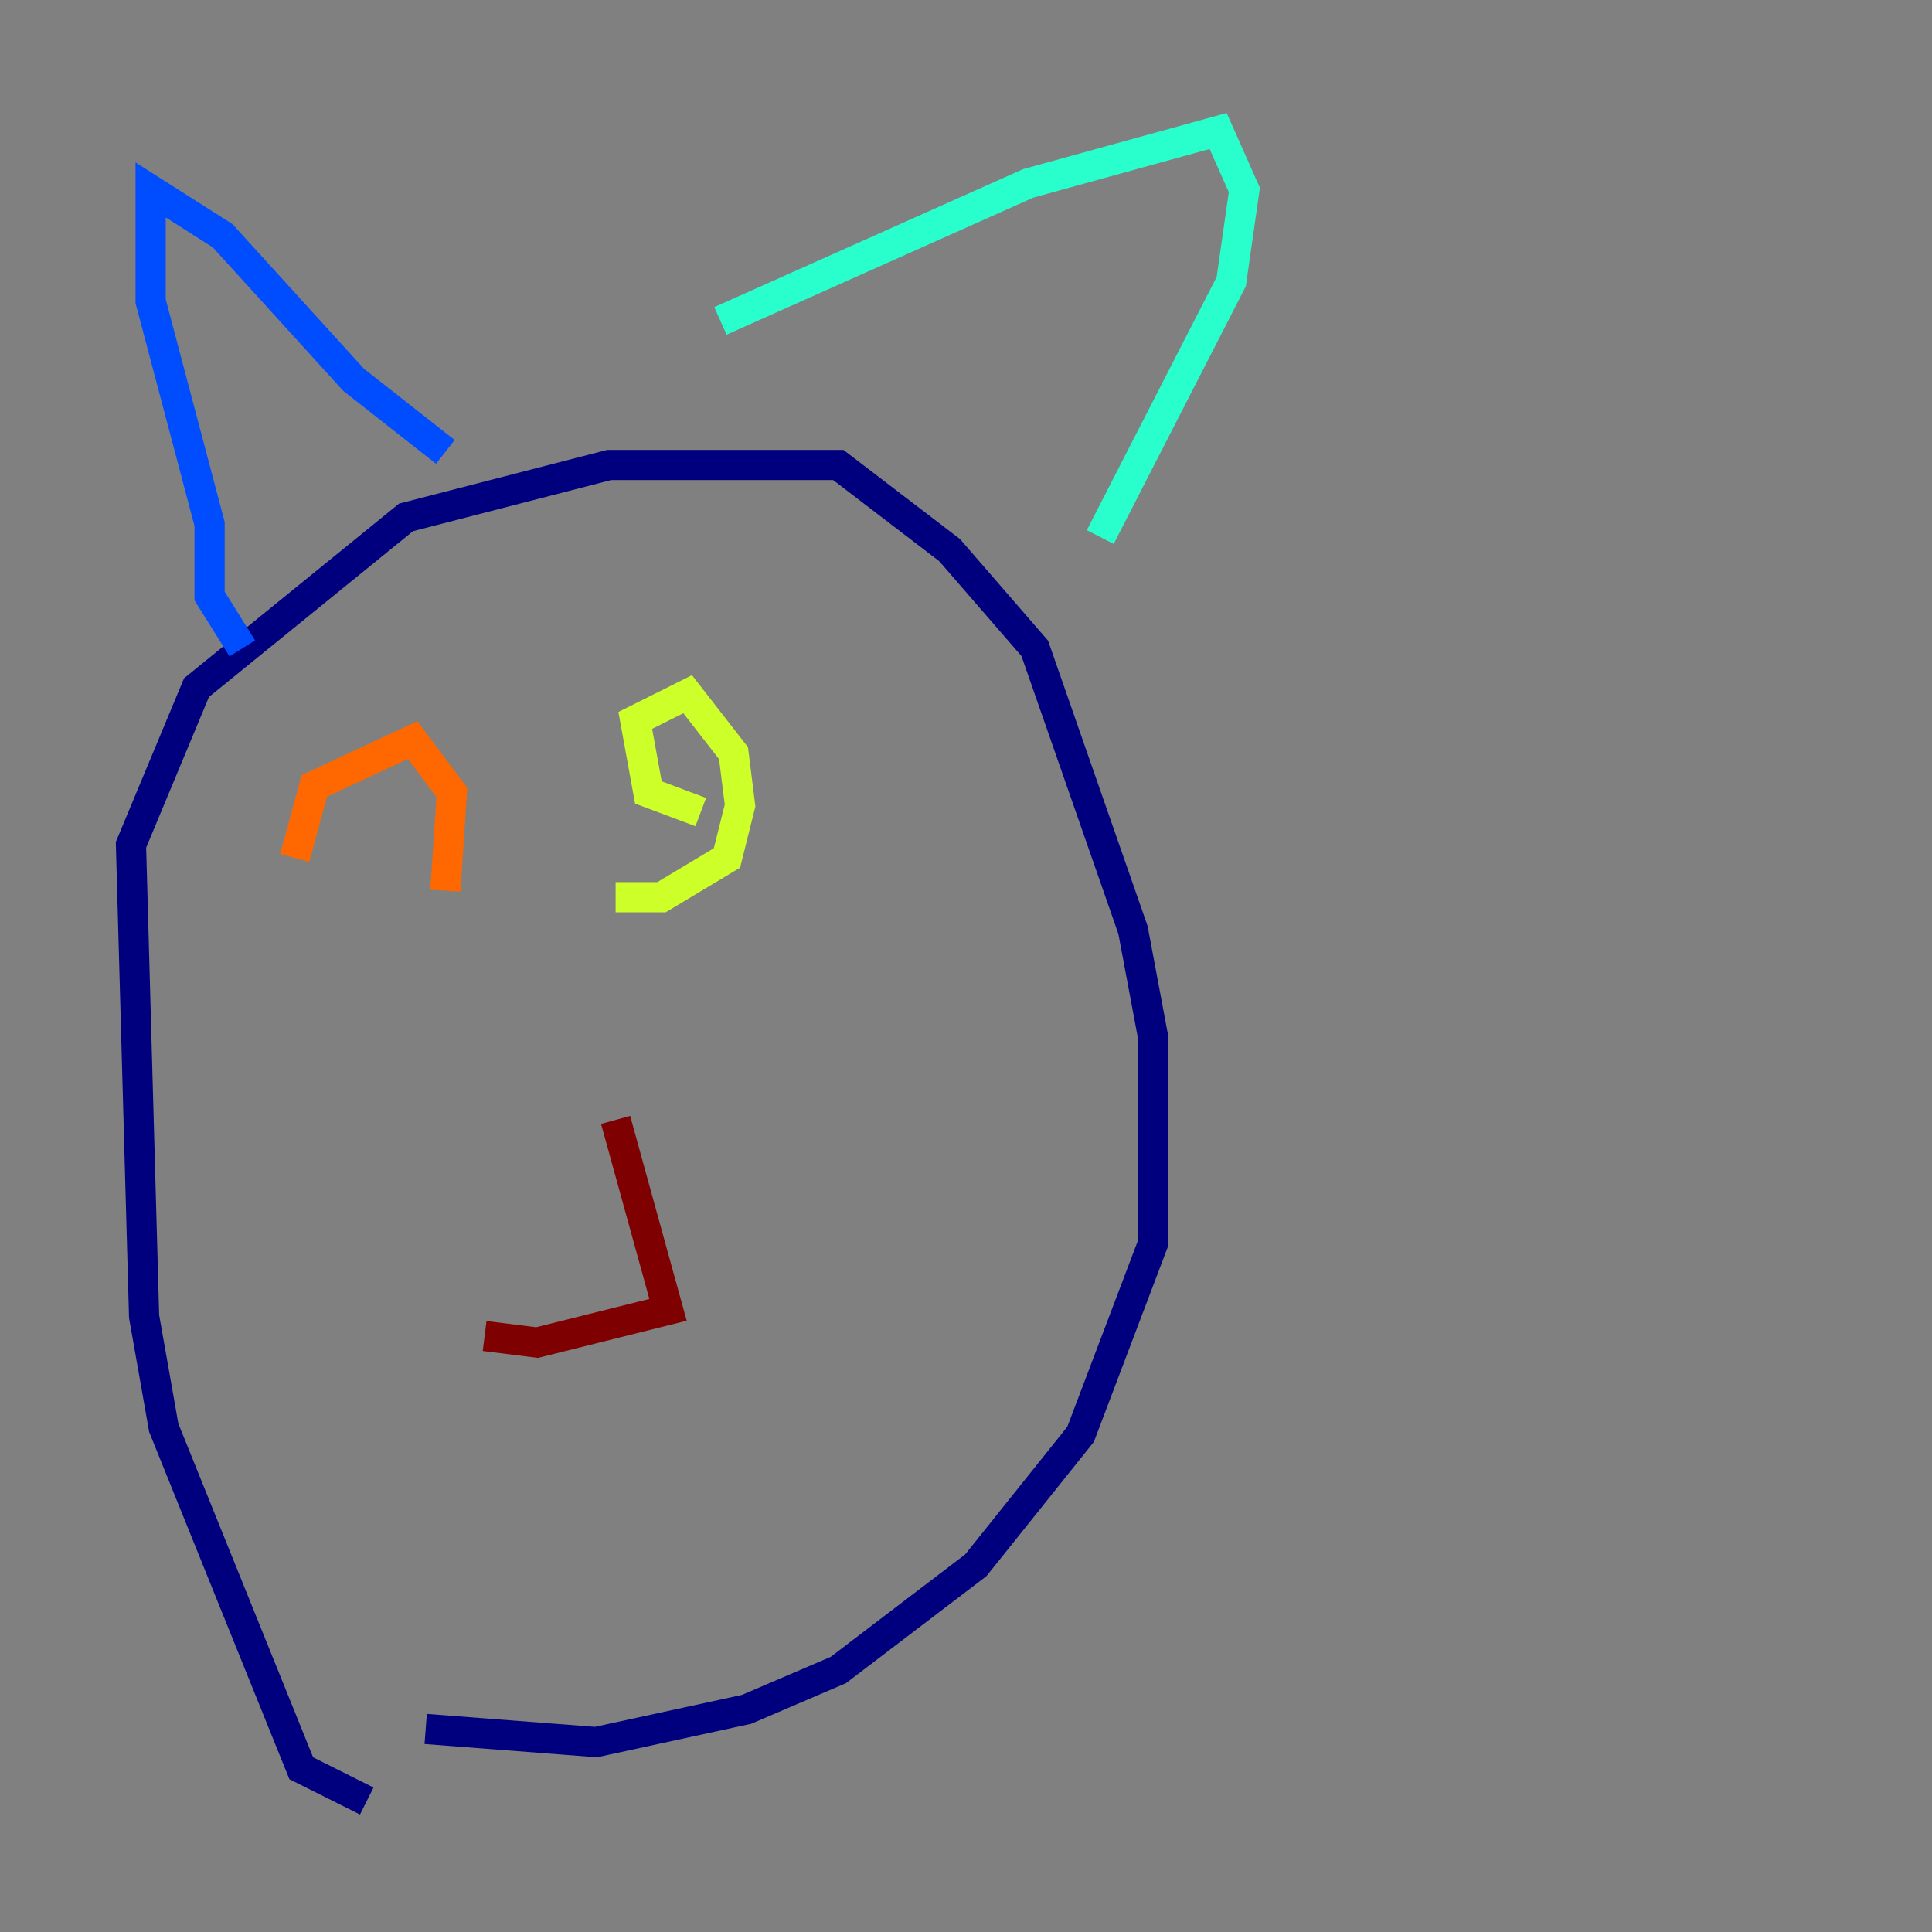 <?xml version="1.0" encoding="utf-8" ?>
<svg baseProfile="tiny" height="128" version="1.2" viewBox="0,0,128,128" width="128" xmlns="http://www.w3.org/2000/svg" xmlns:ev="http://www.w3.org/2001/xml-events" xmlns:xlink="http://www.w3.org/1999/xlink"><rect x="0" y="0" width="128" height="128" fill="#808080" stroke="none"/><defs /><polyline fill="none" points="24.298,119.322 19.959,117.153 10.848,94.59 9.546,87.214 8.678,55.973 13.017,45.559 26.902,34.278 40.352,30.807 55.539,30.807 62.915,36.447 68.556,42.956 75.064,61.614 76.366,68.556 76.366,82.441 71.593,95.024 64.651,103.702 55.539,110.644 49.464,113.248 39.485,115.417 28.203,114.549" stroke="#00007f" stroke-width="2" /><polyline fill="none" points="16.054,42.956 13.885,39.485 13.885,34.712 9.98,19.959 9.98,12.583 14.752,15.62 23.43,25.166 29.505,29.939" stroke="#004cff" stroke-width="2" /><polyline fill="none" points="47.729,21.261 68.122,12.149 80.705,8.678 82.441,12.583 81.573,18.658 72.895,35.58" stroke="#29ffcd" stroke-width="2" /><polyline fill="none" points="46.427,53.803 42.956,52.502 42.088,47.729 45.559,45.993 48.597,49.898 49.031,53.37 48.163,56.841 43.824,59.444 40.786,59.444" stroke="#cdff29" stroke-width="2" /><polyline fill="none" points="19.525,56.841 20.827,52.068 27.336,49.031 29.939,52.502 29.505,59.01" stroke="#ff6700" stroke-width="2" /><polyline fill="none" points="40.786,74.197 44.258,86.78 35.58,88.949 32.108,88.515" stroke="#7f0000" stroke-width="2" /></svg>